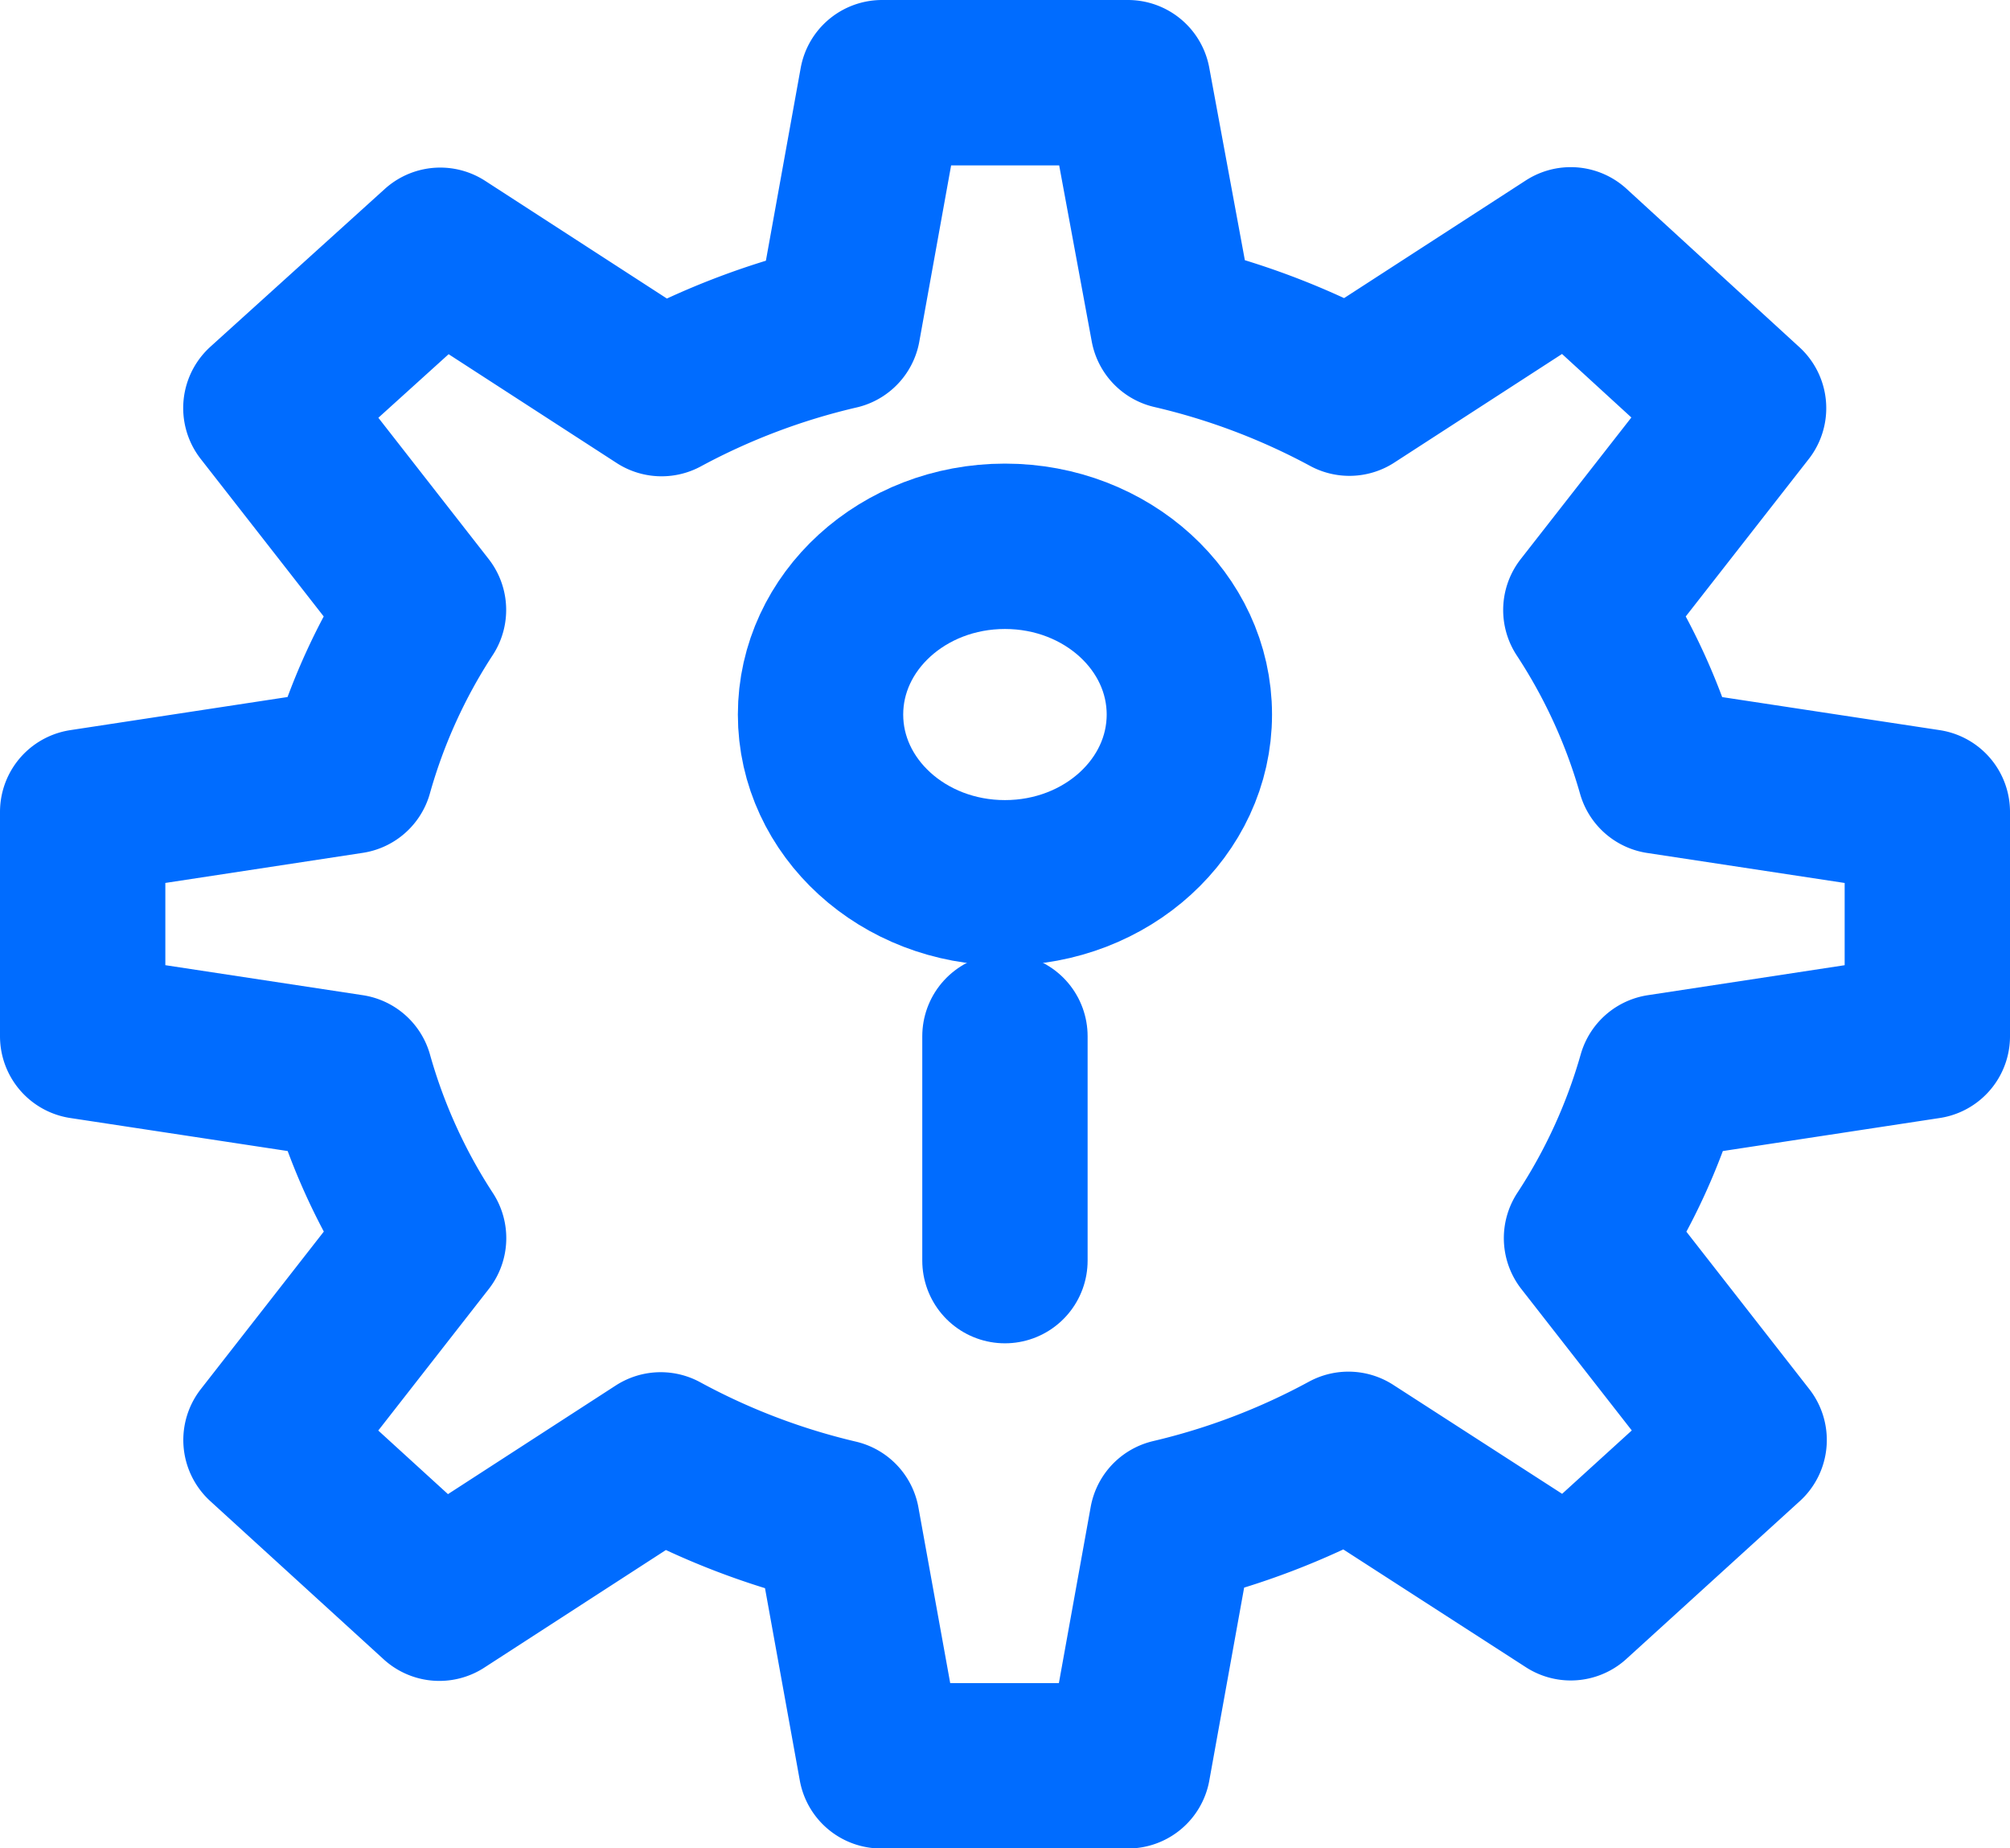 <svg xmlns="http://www.w3.org/2000/svg" width="18.235" height="16.762" viewBox="0 0 18.235 16.762"><defs><style>.a{fill:none;stroke:#006cff;stroke-linecap:round;stroke-linejoin:round;stroke-width:1.5px;}</style></defs><g transform="translate(0.75 0.75)"><ellipse class="a" cx="1.673" cy="1.526" rx="1.673" ry="1.526" transform="translate(6.694 4.205)"/><path class="a" d="M17.235,9.149V7.114l-2.429-.369a5.3,5.3,0,0,0-.669-1.462l1.431-1.831L14,2.016l-2.008,1.3a6.433,6.433,0,0,0-1.6-.605L9.983.5H7.752l-.4,2.215a6.433,6.433,0,0,0-1.6.605l-2.008-1.3L2.162,3.451l1.43,1.831a5.3,5.3,0,0,0-.664,1.462L.5,7.114V9.149l2.429.369a5.3,5.3,0,0,0,.664,1.462l-1.43,1.831,1.573,1.435,2.008-1.3a6.43,6.43,0,0,0,1.6.61l.4,2.21H9.983l.4-2.215a6.43,6.43,0,0,0,1.6-.61L14,14.242l1.573-1.431-1.43-1.831a5.3,5.3,0,0,0,.669-1.462Z" transform="translate(-0.5 -0.5)"/><line class="a" y2="2.035" transform="translate(8.367 8.649)"/></g></svg>